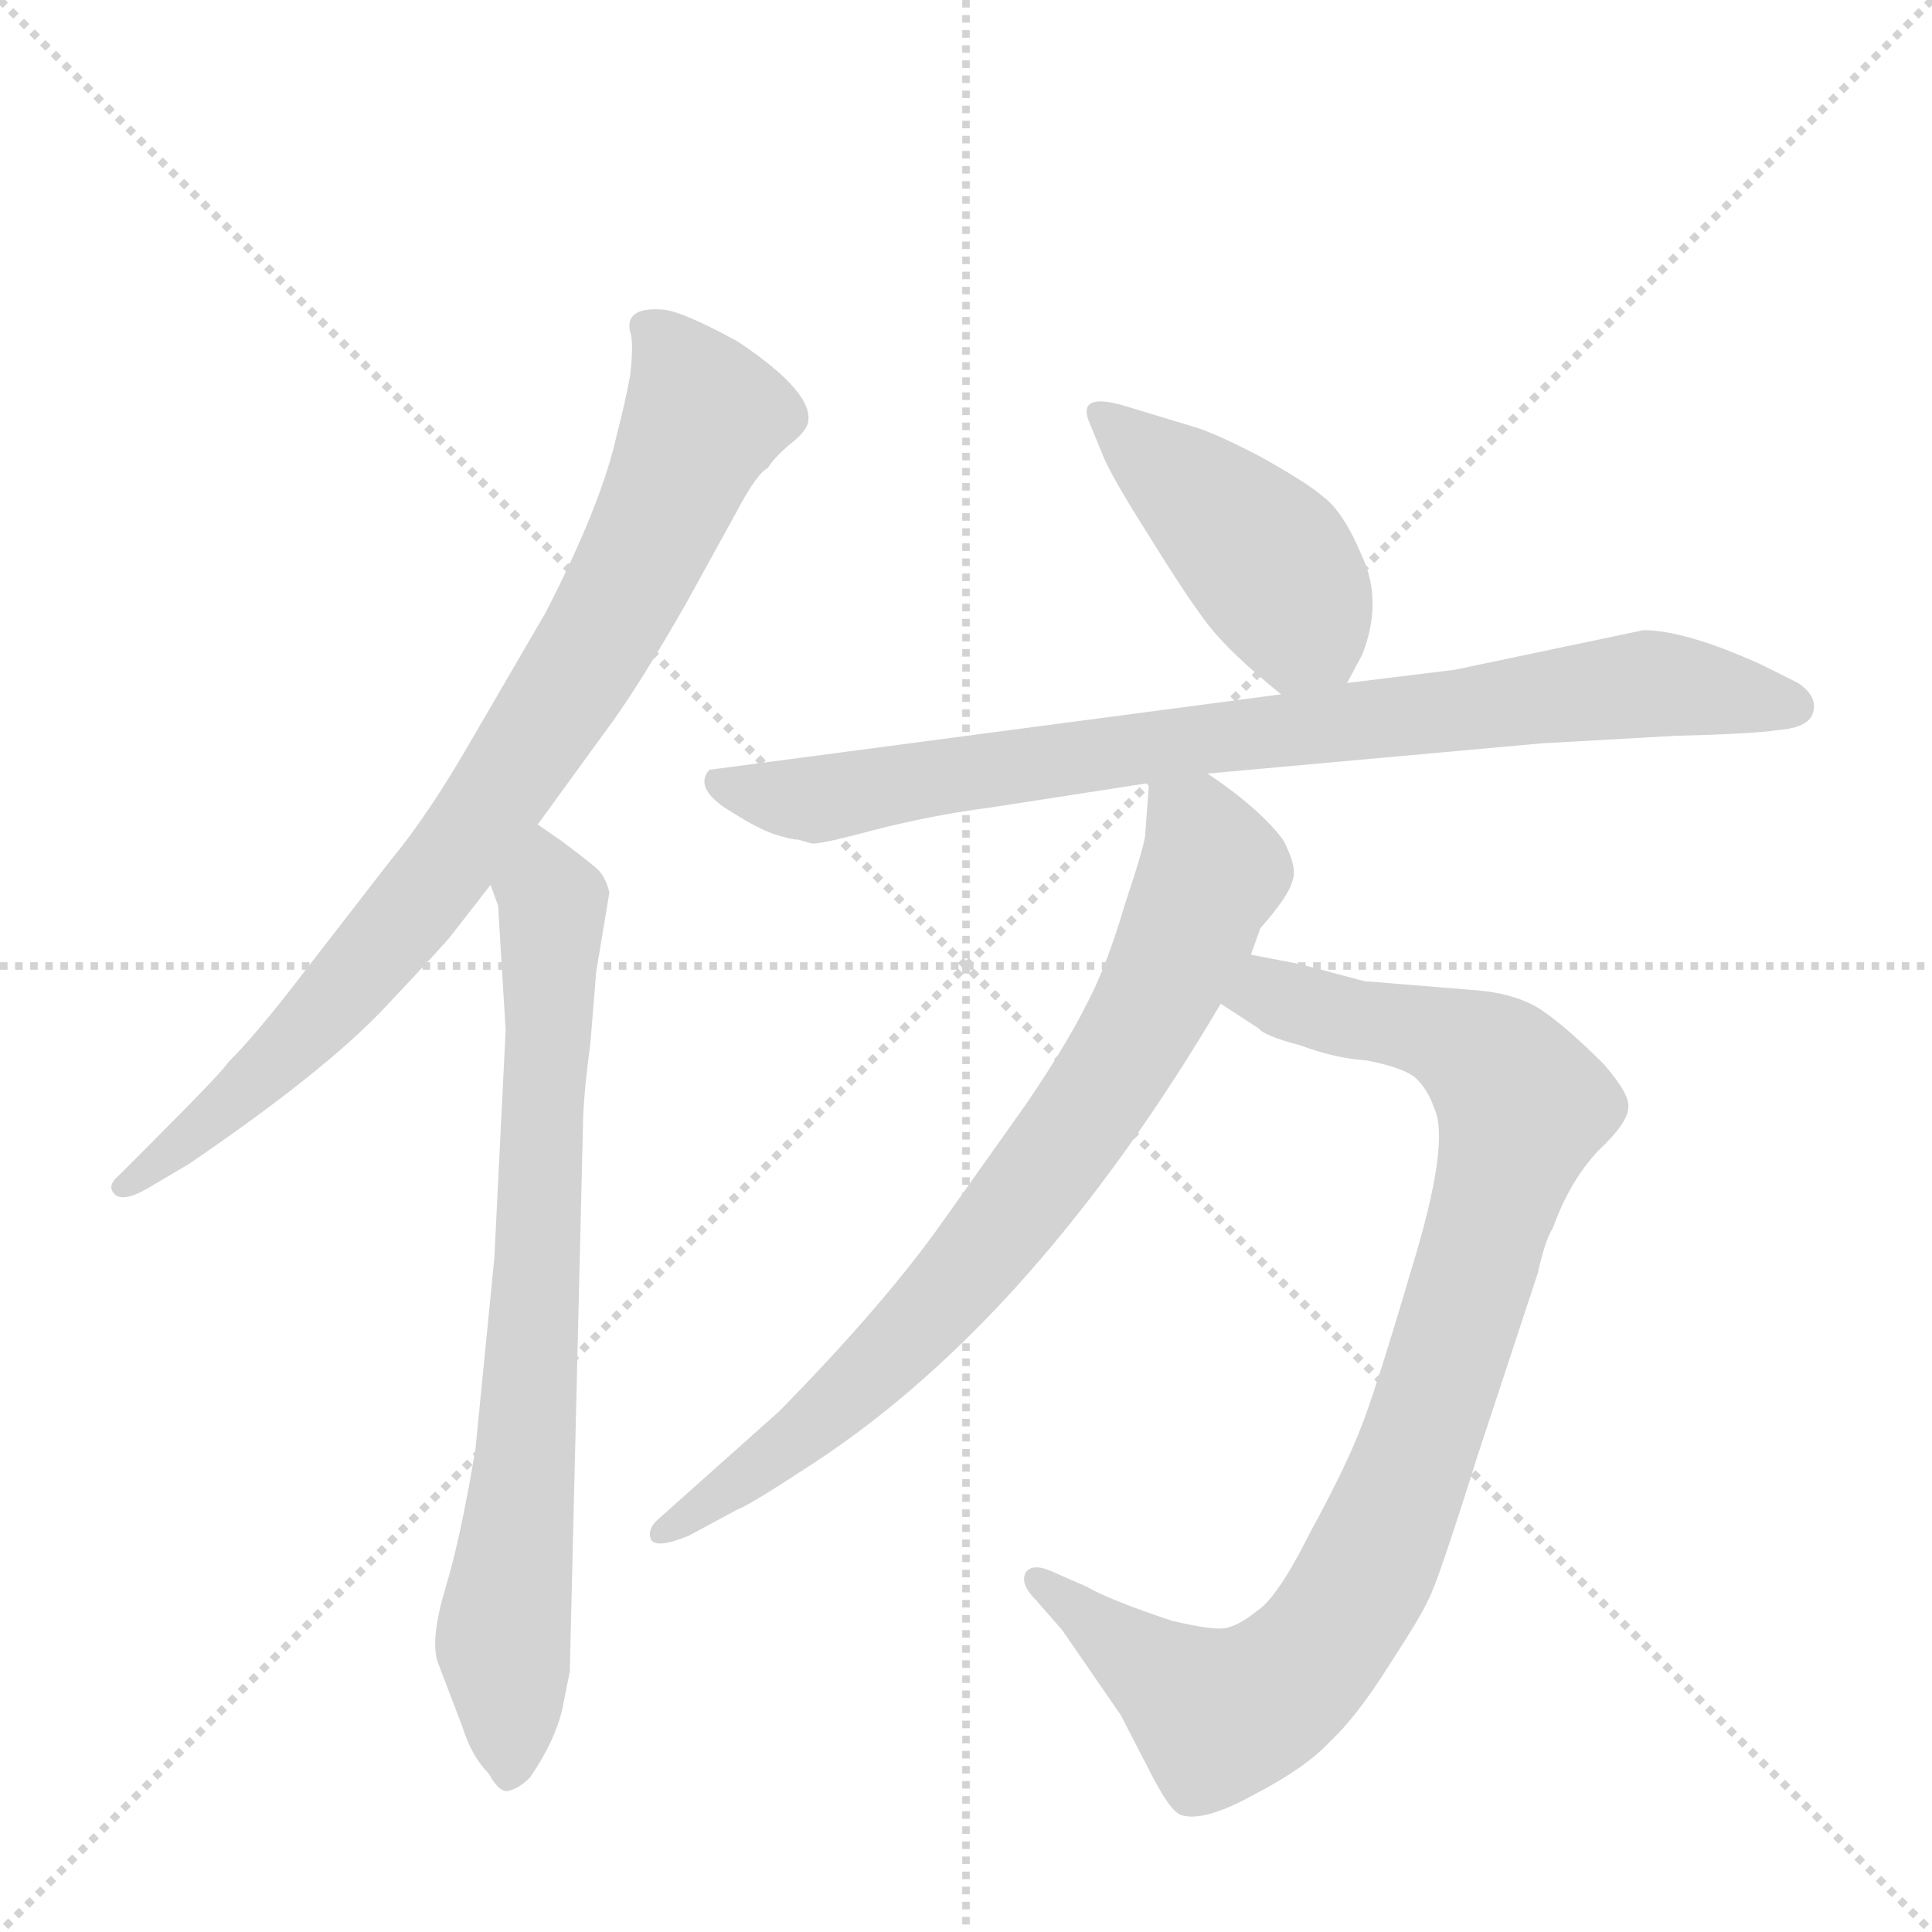 <svg version="1.1" viewBox="0 0 1024 1024" xmlns="http://www.w3.org/2000/svg">
  <g stroke="lightgray" stroke-dasharray="1,1" stroke-width="1" transform="scale(4, 4)">
    <line x1="0" y1="0" x2="256" y2="256"></line>
    <line x1="256" y1="0" x2="0" y2="256"></line>
    <line x1="128" y1="0" x2="128" y2="256"></line>
    <line x1="0" y1="128" x2="256" y2="128"></line>
  </g>
  <g transform="scale(1, -1) translate(0, -860)">
    <style type="text/css">
      
        @keyframes keyframes0 {
          from {
            stroke: blue;
            stroke-dashoffset: 828;
            stroke-width: 128;
          }
          73% {
            animation-timing-function: step-end;
            stroke: blue;
            stroke-dashoffset: 0;
            stroke-width: 128;
          }
          to {
            stroke: black;
            stroke-width: 1024;
          }
        }
        #make-me-a-hanzi-animation-0 {
          animation: keyframes0 0.924s both;
          animation-delay: 0s;
          animation-timing-function: linear;
        }
      
        @keyframes keyframes1 {
          from {
            stroke: blue;
            stroke-dashoffset: 748;
            stroke-width: 128;
          }
          71% {
            animation-timing-function: step-end;
            stroke: blue;
            stroke-dashoffset: 0;
            stroke-width: 128;
          }
          to {
            stroke: black;
            stroke-width: 1024;
          }
        }
        #make-me-a-hanzi-animation-1 {
          animation: keyframes1 0.859s both;
          animation-delay: 0.924s;
          animation-timing-function: linear;
        }
      
        @keyframes keyframes2 {
          from {
            stroke: blue;
            stroke-dashoffset: 435;
            stroke-width: 128;
          }
          59% {
            animation-timing-function: step-end;
            stroke: blue;
            stroke-dashoffset: 0;
            stroke-width: 128;
          }
          to {
            stroke: black;
            stroke-width: 1024;
          }
        }
        #make-me-a-hanzi-animation-2 {
          animation: keyframes2 0.604s both;
          animation-delay: 1.783s;
          animation-timing-function: linear;
        }
      
        @keyframes keyframes3 {
          from {
            stroke: blue;
            stroke-dashoffset: 828;
            stroke-width: 128;
          }
          73% {
            animation-timing-function: step-end;
            stroke: blue;
            stroke-dashoffset: 0;
            stroke-width: 128;
          }
          to {
            stroke: black;
            stroke-width: 1024;
          }
        }
        #make-me-a-hanzi-animation-3 {
          animation: keyframes3 0.924s both;
          animation-delay: 2.387s;
          animation-timing-function: linear;
        }
      
        @keyframes keyframes4 {
          from {
            stroke: blue;
            stroke-dashoffset: 916;
            stroke-width: 128;
          }
          75% {
            animation-timing-function: step-end;
            stroke: blue;
            stroke-dashoffset: 0;
            stroke-width: 128;
          }
          to {
            stroke: black;
            stroke-width: 1024;
          }
        }
        #make-me-a-hanzi-animation-4 {
          animation: keyframes4 0.995s both;
          animation-delay: 3.31s;
          animation-timing-function: linear;
        }
      
        @keyframes keyframes5 {
          from {
            stroke: blue;
            stroke-dashoffset: 769;
            stroke-width: 128;
          }
          71% {
            animation-timing-function: step-end;
            stroke: blue;
            stroke-dashoffset: 0;
            stroke-width: 128;
          }
          to {
            stroke: black;
            stroke-width: 1024;
          }
        }
        #make-me-a-hanzi-animation-5 {
          animation: keyframes5 0.876s both;
          animation-delay: 4.306s;
          animation-timing-function: linear;
        }
      
    </style>
    
      <path d="M 285 423 L 325 478 Q 340 499 363 539 L 390 588 Q 401 609 407 612 Q 410 617 418 624 Q 426 630 428 635 Q 433 651 391 679 Q 360 696 350 696 Q 331 697 334 684 Q 336 679 334 661 Q 331 645 327 630 Q 319 593 289 535 L 250 468 Q 227 428 207 404 L 159 342 Q 136 312 121 297 Q 118 292 77 251 L 63 237 Q 57 232 60 228 Q 64 222 78 230 L 100 243 Q 172 292 204 326 Q 236 360 239 364 L 260 391 L 285 423 Z" fill="lightgray"></path>
    
      <path d="M 264 380 L 268 314 L 262 193 L 252 92 Q 244 44 236 18 Q 228 -9 232 -21 L 245 -55 Q 250 -71 259 -80 Q 265 -91 270 -89 Q 275 -88 281 -82 Q 294 -63 298 -46 L 302 -26 L 309 264 Q 309 277 313 308 L 316 345 L 323 387 Q 321 395 317 399 Q 314 402 298 414 L 285 423 C 260 440 252 420 260 391 L 264 380 Z" fill="lightgray"></path>
    
      <path d="M 714 498 L 722 513 Q 733 541 722 565 Q 712 589 701 597 Q 693 604 668 618 Q 643 631 632 634 L 599 644 Q 571 653 577 637 L 584 620 Q 588 609 609 576 Q 630 542 641 528 Q 653 513 679 492 C 701 474 701 474 714 498 Z" fill="lightgray"></path>
    
      <path d="M 640 450 L 817 466 L 888 470 Q 929 471 942 473 Q 956 474 960 480 Q 965 490 953 498 L 933 508 Q 893 526 871 526 L 771 505 L 714 498 L 679 492 L 376 452 Q 368 443 384 432 Q 401 421 410 418 Q 419 415 423 415 L 430 413 Q 433 412 463 420 Q 494 428 525 432 L 609 445 L 640 450 Z" fill="lightgray"></path>
    
      <path d="M 689 349 L 663 354 C 634 360 622 344 647 328 L 667 315 Q 670 311 689 306 Q 708 299 724 298 Q 745 294 751 288 Q 757 282 760 273 Q 769 255 748 187 Q 728 119 720 100 Q 712 80 694 47 Q 677 13 666 6 Q 656 -2 649 -3 Q 642 -4 621 1 Q 588 12 576 19 L 560 26 Q 548 32 544 27 Q 540 21 549 12 L 563 -4 L 594 -49 L 609 -78 Q 620 -100 626 -102 Q 638 -106 665 -91 Q 692 -77 705 -63 Q 719 -50 736 -23 Q 753 3 757 12 Q 762 21 783 88 L 815 185 Q 819 203 823 209 Q 832 234 847 250 Q 863 265 863 273 Q 864 280 850 296 Q 831 315 818 324 Q 805 333 784 335 L 723 340 L 689 349 Z" fill="lightgray"></path>
    
      <path d="M 663 354 L 668 368 Q 683 385 685 393 Q 688 400 680 415 Q 667 432 640 450 C 616 467 611 471 609 445 L 607 418 Q 607 413 596 380 Q 586 346 575 326 Q 565 306 544 275 L 500 213 Q 469 169 413 112 L 348 54 Q 343 49 345 44 Q 348 39 365 46 L 391 60 Q 397 62 432 85 Q 549 162 647 328 L 663 354 Z" fill="lightgray"></path>
    
    
      <clipPath id="make-me-a-hanzi-clip-0">
        <path d="M 285 423 L 325 478 Q 340 499 363 539 L 390 588 Q 401 609 407 612 Q 410 617 418 624 Q 426 630 428 635 Q 433 651 391 679 Q 360 696 350 696 Q 331 697 334 684 Q 336 679 334 661 Q 331 645 327 630 Q 319 593 289 535 L 250 468 Q 227 428 207 404 L 159 342 Q 136 312 121 297 Q 118 292 77 251 L 63 237 Q 57 232 60 228 Q 64 222 78 230 L 100 243 Q 172 292 204 326 Q 236 360 239 364 L 260 391 L 285 423 Z"></path>
      </clipPath>
      <path clip-path="url(#make-me-a-hanzi-clip-0)" d="M 345 686 L 373 638 L 316 520 L 253 423 L 195 349 L 128 280 L 65 231" fill="none" id="make-me-a-hanzi-animation-0" stroke-dasharray="700 1400" stroke-linecap="round"></path>
    
      <clipPath id="make-me-a-hanzi-clip-1">
        <path d="M 264 380 L 268 314 L 262 193 L 252 92 Q 244 44 236 18 Q 228 -9 232 -21 L 245 -55 Q 250 -71 259 -80 Q 265 -91 270 -89 Q 275 -88 281 -82 Q 294 -63 298 -46 L 302 -26 L 309 264 Q 309 277 313 308 L 316 345 L 323 387 Q 321 395 317 399 Q 314 402 298 414 L 285 423 C 260 440 252 420 260 391 L 264 380 Z"></path>
      </clipPath>
      <path clip-path="url(#make-me-a-hanzi-clip-1)" d="M 287 413 L 293 381 L 291 301 L 279 89 L 266 -8 L 270 -77" fill="none" id="make-me-a-hanzi-animation-1" stroke-dasharray="620 1240" stroke-linecap="round"></path>
    
      <clipPath id="make-me-a-hanzi-clip-2">
        <path d="M 714 498 L 722 513 Q 733 541 722 565 Q 712 589 701 597 Q 693 604 668 618 Q 643 631 632 634 L 599 644 Q 571 653 577 637 L 584 620 Q 588 609 609 576 Q 630 542 641 528 Q 653 513 679 492 C 701 474 701 474 714 498 Z"></path>
      </clipPath>
      <path clip-path="url(#make-me-a-hanzi-clip-2)" d="M 588 639 L 670 564 L 706 507" fill="none" id="make-me-a-hanzi-animation-2" stroke-dasharray="307 614" stroke-linecap="round"></path>
    
      <clipPath id="make-me-a-hanzi-clip-3">
        <path d="M 640 450 L 817 466 L 888 470 Q 929 471 942 473 Q 956 474 960 480 Q 965 490 953 498 L 933 508 Q 893 526 871 526 L 771 505 L 714 498 L 679 492 L 376 452 Q 368 443 384 432 Q 401 421 410 418 Q 419 415 423 415 L 430 413 Q 433 412 463 420 Q 494 428 525 432 L 609 445 L 640 450 Z"></path>
      </clipPath>
      <path clip-path="url(#make-me-a-hanzi-clip-3)" d="M 385 445 L 432 437 L 874 498 L 951 485" fill="none" id="make-me-a-hanzi-animation-3" stroke-dasharray="700 1400" stroke-linecap="round"></path>
    
      <clipPath id="make-me-a-hanzi-clip-4">
        <path d="M 689 349 L 663 354 C 634 360 622 344 647 328 L 667 315 Q 670 311 689 306 Q 708 299 724 298 Q 745 294 751 288 Q 757 282 760 273 Q 769 255 748 187 Q 728 119 720 100 Q 712 80 694 47 Q 677 13 666 6 Q 656 -2 649 -3 Q 642 -4 621 1 Q 588 12 576 19 L 560 26 Q 548 32 544 27 Q 540 21 549 12 L 563 -4 L 594 -49 L 609 -78 Q 620 -100 626 -102 Q 638 -106 665 -91 Q 692 -77 705 -63 Q 719 -50 736 -23 Q 753 3 757 12 Q 762 21 783 88 L 815 185 Q 819 203 823 209 Q 832 234 847 250 Q 863 265 863 273 Q 864 280 850 296 Q 831 315 818 324 Q 805 333 784 335 L 723 340 L 689 349 Z"></path>
      </clipPath>
      <path clip-path="url(#make-me-a-hanzi-clip-4)" d="M 656 331 L 672 333 L 774 307 L 791 296 L 807 272 L 750 87 L 702 -10 L 660 -45 L 646 -49 L 550 21" fill="none" id="make-me-a-hanzi-animation-4" stroke-dasharray="788 1576" stroke-linecap="round"></path>
    
      <clipPath id="make-me-a-hanzi-clip-5">
        <path d="M 663 354 L 668 368 Q 683 385 685 393 Q 688 400 680 415 Q 667 432 640 450 C 616 467 611 471 609 445 L 607 418 Q 607 413 596 380 Q 586 346 575 326 Q 565 306 544 275 L 500 213 Q 469 169 413 112 L 348 54 Q 343 49 345 44 Q 348 39 365 46 L 391 60 Q 397 62 432 85 Q 549 162 647 328 L 663 354 Z"></path>
      </clipPath>
      <path clip-path="url(#make-me-a-hanzi-clip-5)" d="M 618 438 L 634 422 L 643 398 L 616 336 L 581 277 L 516 190 L 467 138 L 416 92 L 350 48" fill="none" id="make-me-a-hanzi-animation-5" stroke-dasharray="641 1282" stroke-linecap="round"></path>
    
  </g>
</svg>
